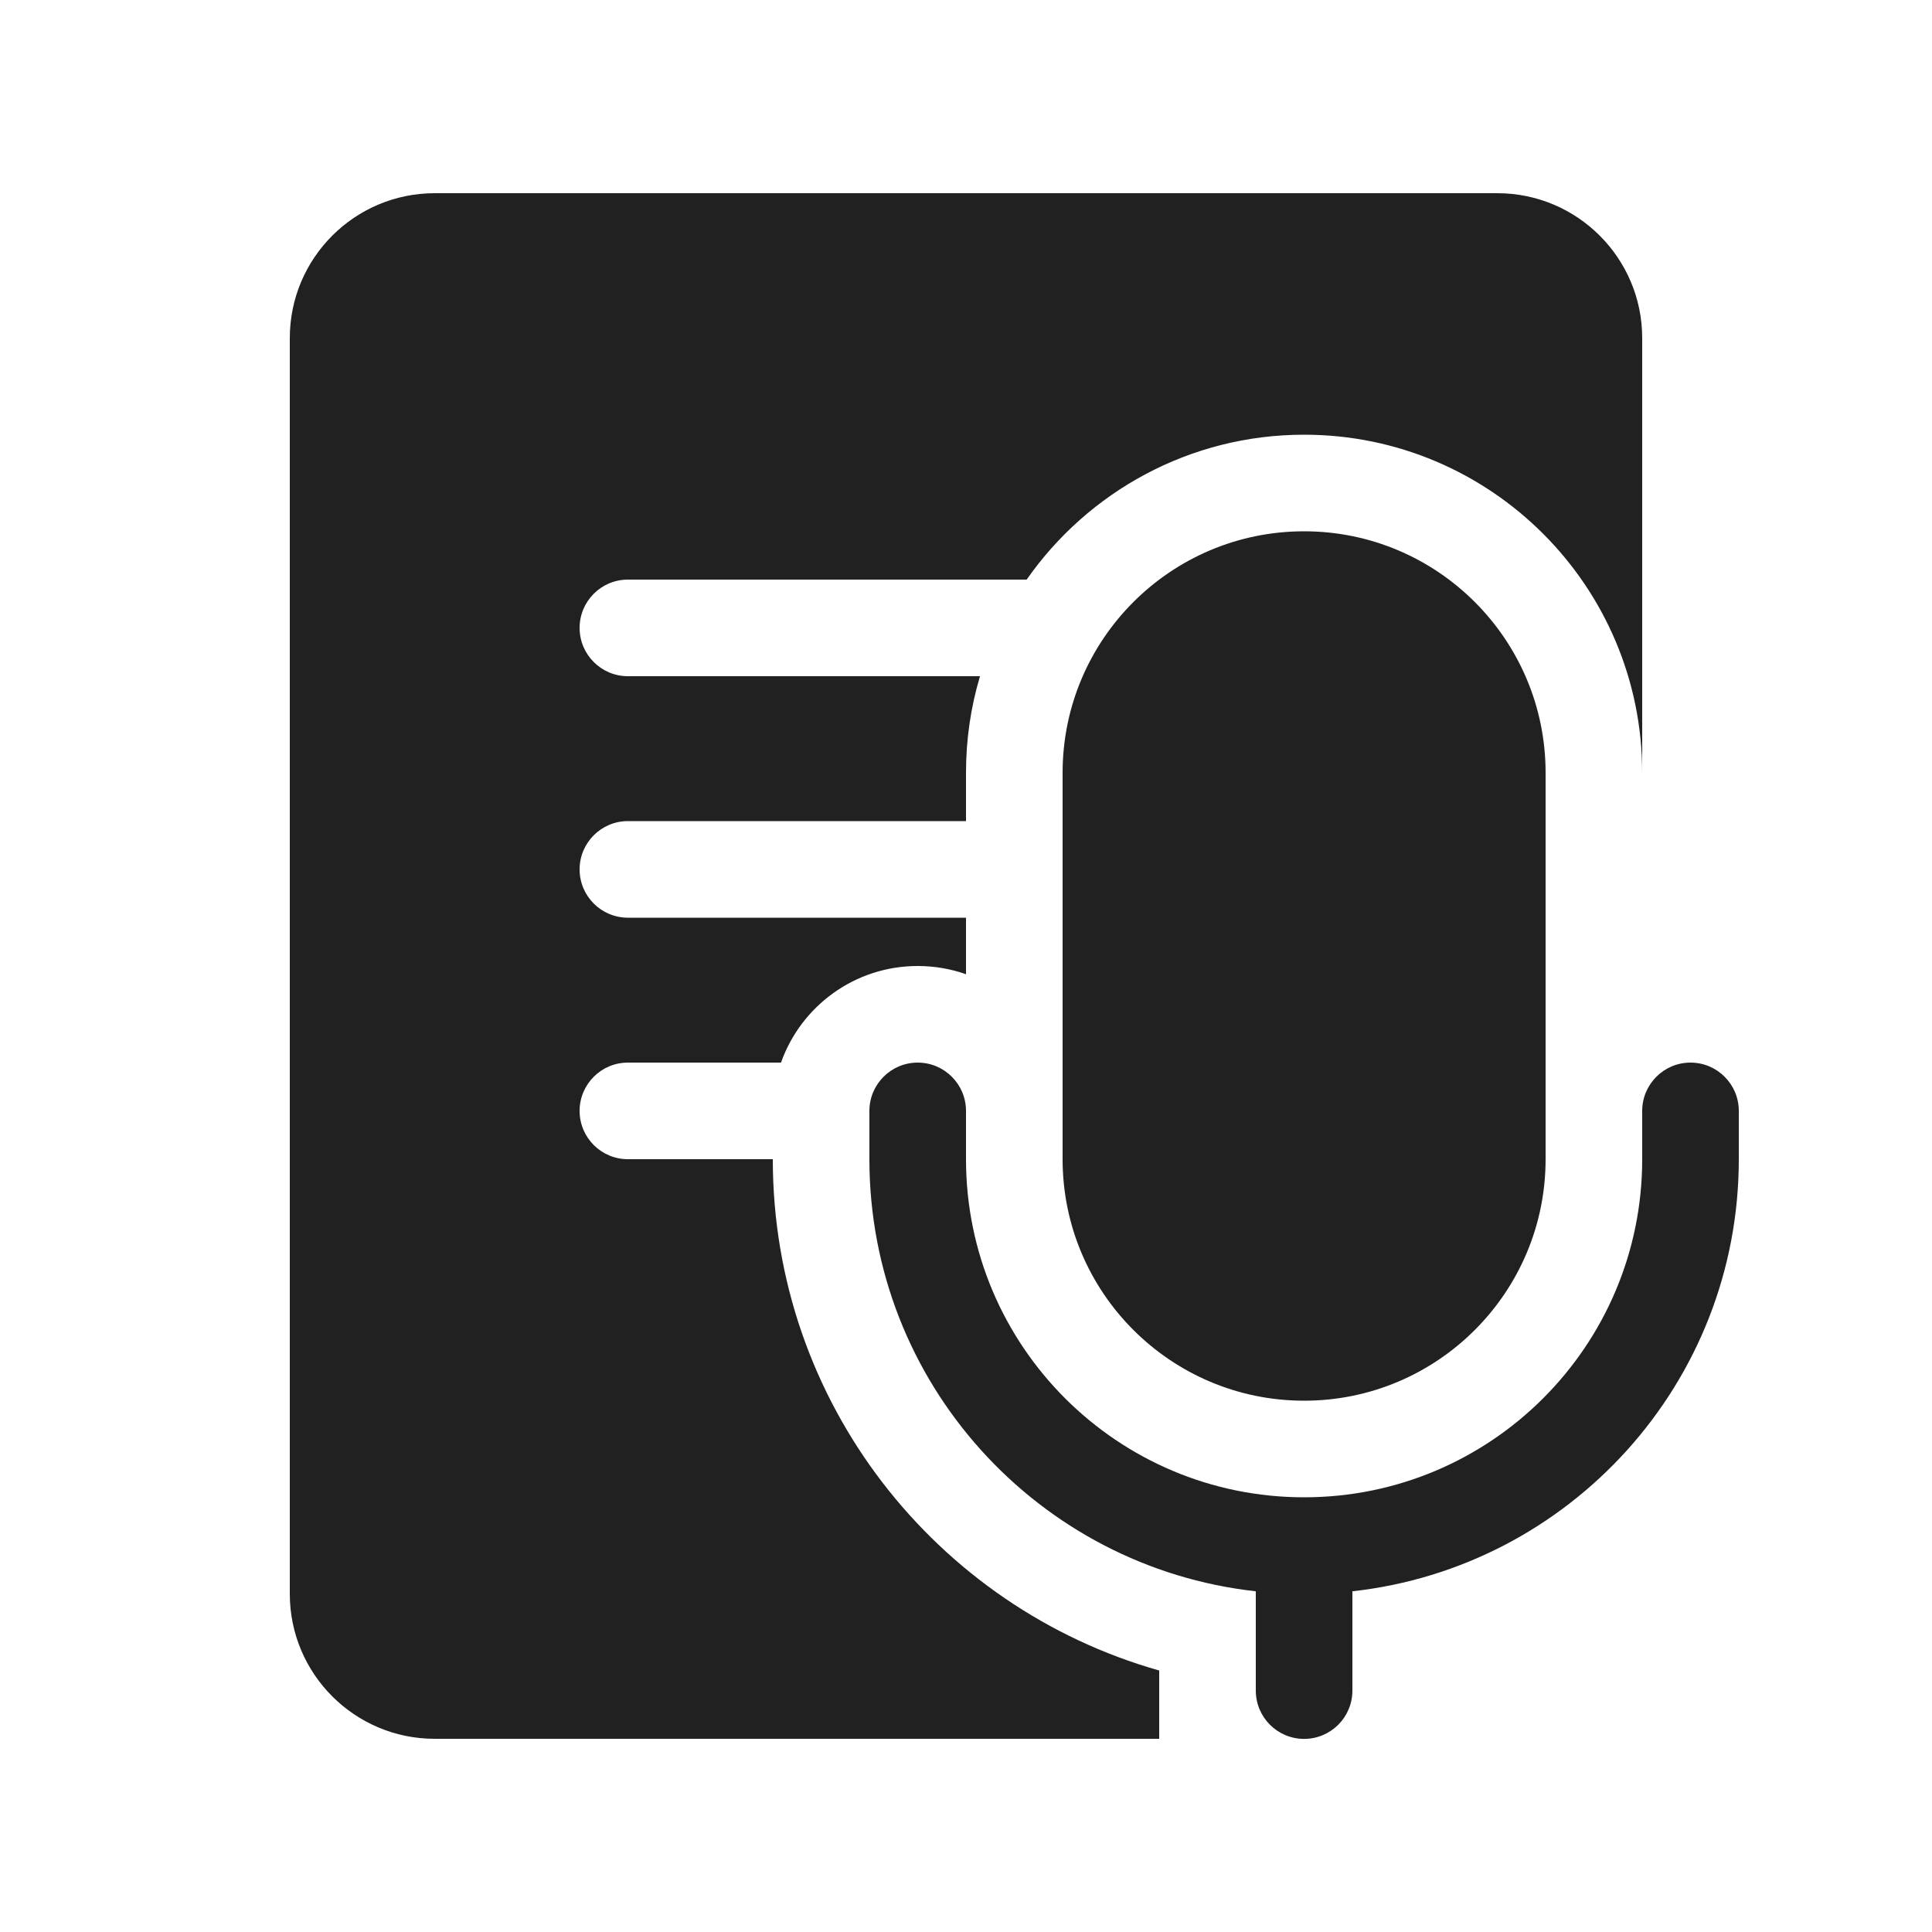 <svg width="20" height="20" viewBox="0 0 20 20" fill="none" xmlns="http://www.w3.org/2000/svg">
<path d="M17,8c0,-1.932 -1.568,-3.5 -3.5,-3.5c-1.188,0 -2.239,0.594 -2.872,1.5h-4.128c-0.276,0 -0.5,0.224 -0.5,0.5c0,0.276 0.224,0.5 0.5,0.5h3.645c-0.095,0.317 -0.145,0.652 -0.145,1v0.5h-3.5c-0.276,0 -0.5,0.224 -0.5,0.5c0,0.276 0.224,0.5 0.5,0.5h3.5v0.585c-0.156,-0.055 -0.325,-0.085 -0.5,-0.085c-0.653,0 -1.209,0.417 -1.415,1h-1.585c-0.276,0 -0.5,0.224 -0.5,0.5c0,0.276 0.224,0.5 0.5,0.5h1.5c0,2.518 1.692,4.64 4,5.293c-0,-0 -0,0.707 -0,0.707h-7.5c-0.828,0 -1.5,-0.672 -1.5,-1.5v-13c0,-0.828 0.672,-1.5 1.5,-1.5h11c0.828,0 1.5,0.672 1.5,1.5zM9.5,11c0.276,0 0.5,0.224 0.5,0.5v0.5c0,1.933 1.567,3.5 3.5,3.5c1.933,0 3.5,-1.567 3.5,-3.5v-0.5c0,-0.276 0.224,-0.5 0.5,-0.5c0.276,0 0.5,0.224 0.5,0.5v0.5c0,2.316 -1.75,4.224 -4,4.473v1.028c0,0.276 -0.224,0.5 -0.5,0.5c-0.276,0 -0.5,-0.224 -0.5,-0.5v-1.028c-2.25,-0.249 -4,-2.156 -4,-4.473v-0.5c0,-0.276 0.224,-0.5 0.5,-0.5zM11,8c0,-1.38 1.12,-2.5 2.5,-2.5c1.38,0 2.5,1.12 2.5,2.5v4c0,1.38 -1.12,2.5 -2.5,2.5c-1.38,0 -2.5,-1.12 -2.5,-2.5z" fill="#212121"/>
</svg>
